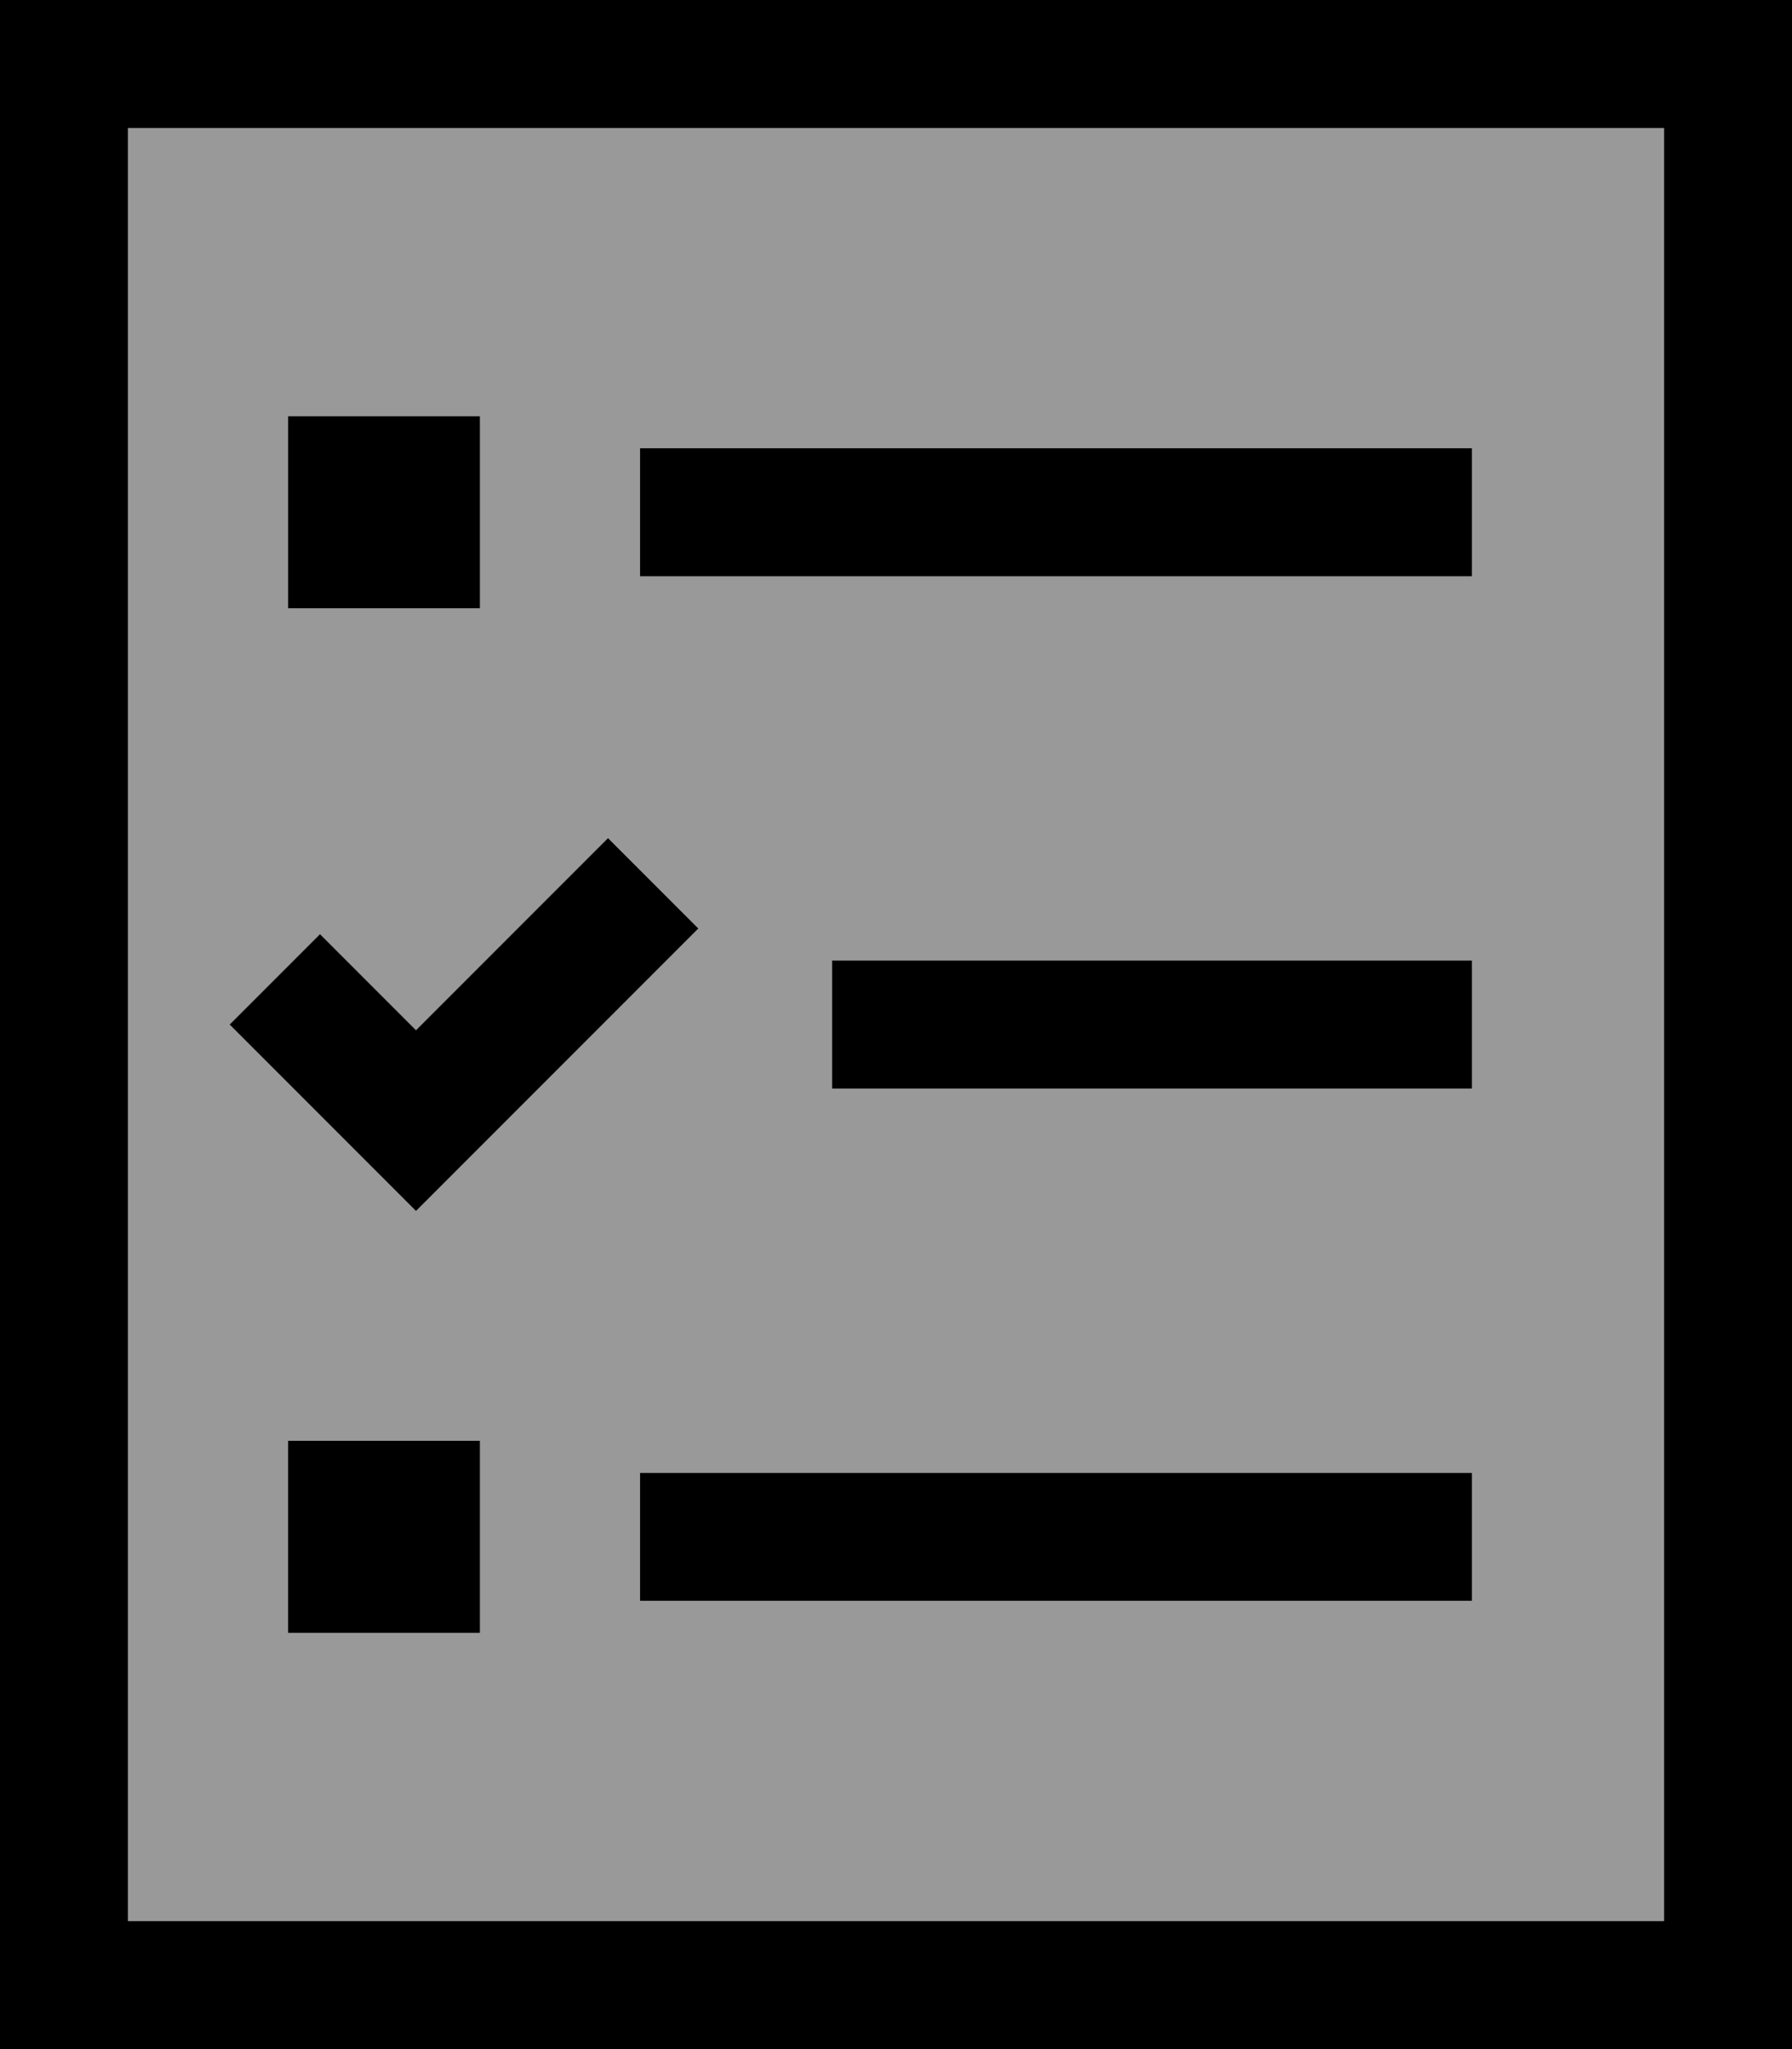 <svg xmlns="http://www.w3.org/2000/svg" viewBox="0 0 448 512"><!--! Font Awesome Pro 6.7.2 by @fontawesome - https://fontawesome.com License - https://fontawesome.com/license (Commercial License) Copyright 2024 Fonticons, Inc. --><defs><style>.fa-secondary{opacity:.4}</style></defs><path class="fa-secondary" d="M32 32l0 448 384 0 0-448L32 32zM57.4 256L80 233.4l11.3 11.3L104 257.4l36.7-36.7L152 209.4 174.6 232l-11.3 11.3-48 48L104 302.6 92.7 291.3l-24-24L57.4 256zM72 104l48 0 0 48-48 0 0-48zm0 256l48 0 0 48-48 0 0-48zm88-248l16 0 176 0 16 0 0 32-16 0-176 0-16 0 0-32zm0 256l16 0 176 0 16 0 0 32-16 0-176 0-16 0 0-32zm48-128l16 0 128 0 16 0 0 32-16 0-128 0-16 0 0-32z"/><path class="fa-primary" d="M416 32l0 448L32 480 32 32l384 0zM32 0L0 0 0 32 0 480l0 32 32 0 384 0 32 0 0-32 0-448 0-32L416 0 32 0zM160 112l0 32 16 0 176 0 16 0 0-32-16 0-176 0-16 0zm48 128l0 32 16 0 128 0 16 0 0-32-16 0-128 0-16 0zM160 368l0 32 16 0 176 0 16 0 0-32-16 0-176 0-16 0zM120 104l-48 0 0 48 48 0 0-48zM72 360l0 48 48 0 0-48-48 0zm91.3-116.7L174.6 232 152 209.4l-11.3 11.3L104 257.4 91.3 244.7 80 233.4 57.4 256l11.3 11.3 24 24L104 302.6l11.3-11.3 48-48z"/></svg>
